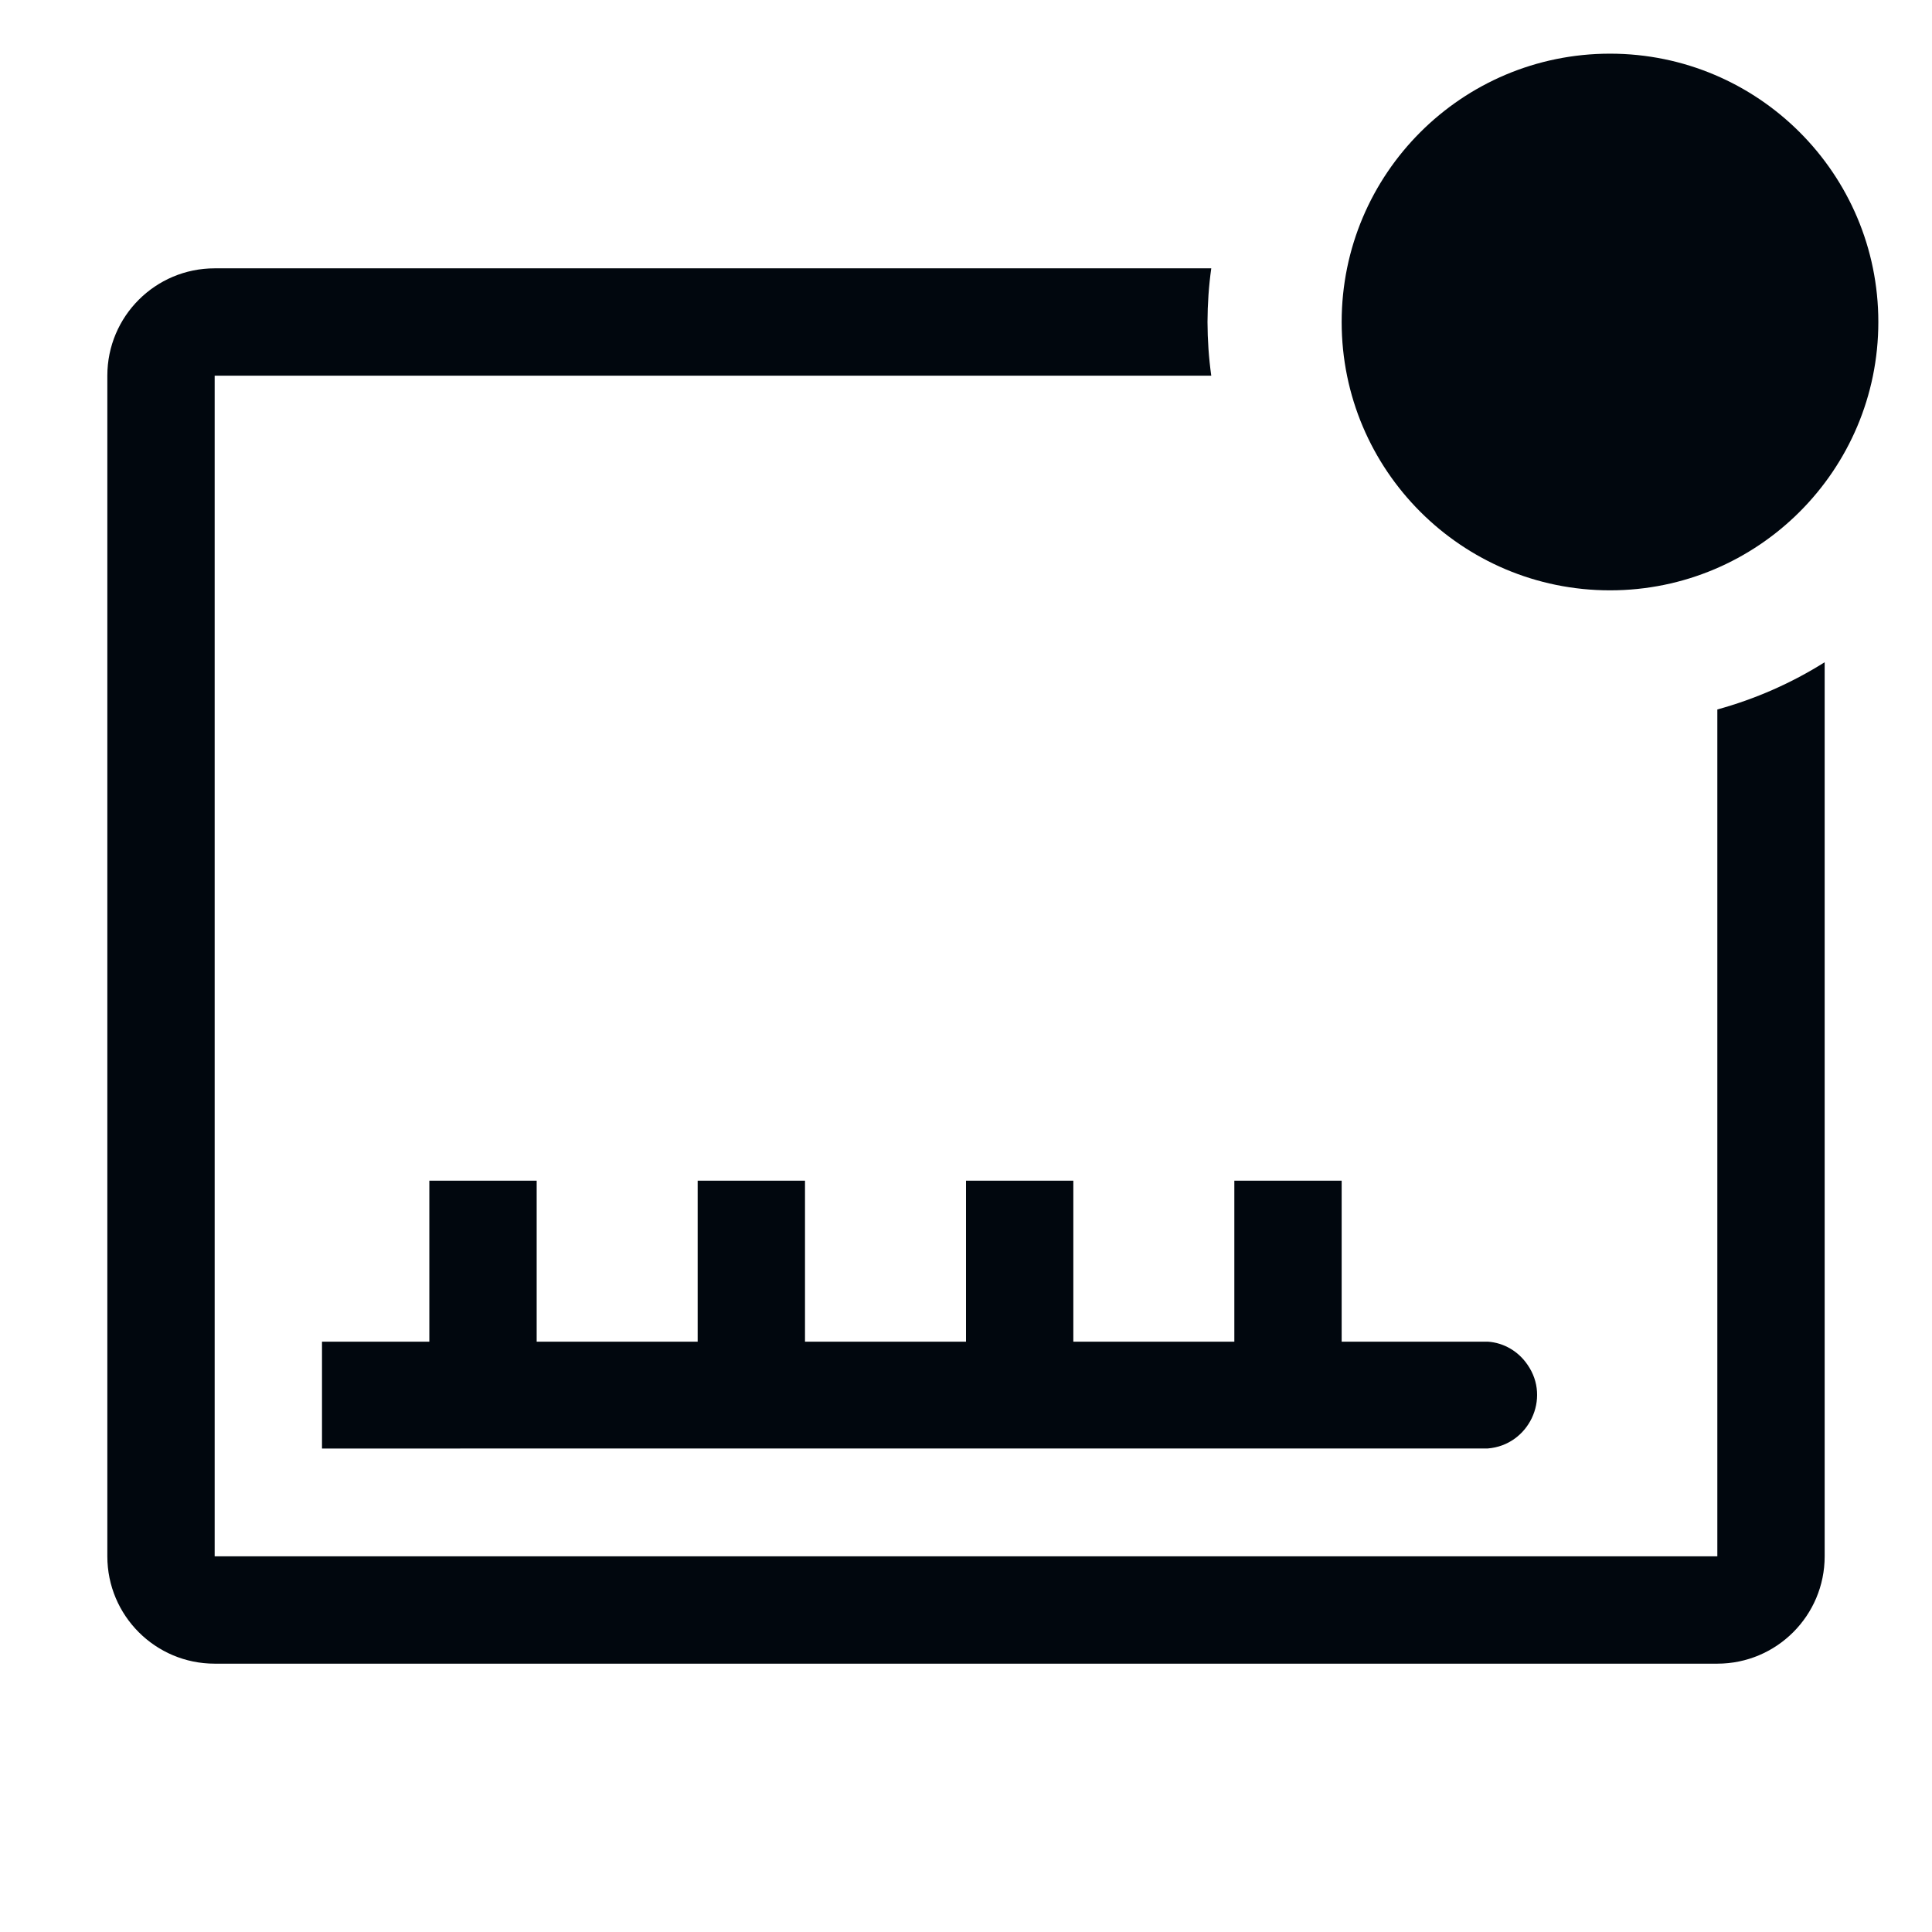 <svg width="36" height="36" viewBox="0 0 36 36" fill="none" xmlns="http://www.w3.org/2000/svg">
<path d="M32 13.22V29H4V7H22.57C22.524 6.668 22.501 6.334 22.5 6C22.501 5.665 22.524 5.331 22.57 5H4C2.895 5 2 5.895 2 7V29C2 30.104 2.895 31 4 31H32C33.104 31 34 30.104 34 29V12.34C33.38 12.73 32.706 13.026 32 13.22Z" fill="#01070E"/>
<path d="M6 25H8V22H10V25H13V22H15V25H18V22H20V25H23V22H25V25H27.723C28.023 25.02 28.293 25.18 28.463 25.43C28.903 26.06 28.483 26.93 27.723 26.99L6 26.991V25Z" fill="#01070E"/>
<path d="M30 11C32.761 11 35 8.761 35 6C35 3.239 32.761 1 30 1C27.239 1 25 3.239 25 6C25 8.761 27.239 11 30 11Z" fill="#01070E"/>
</svg>
